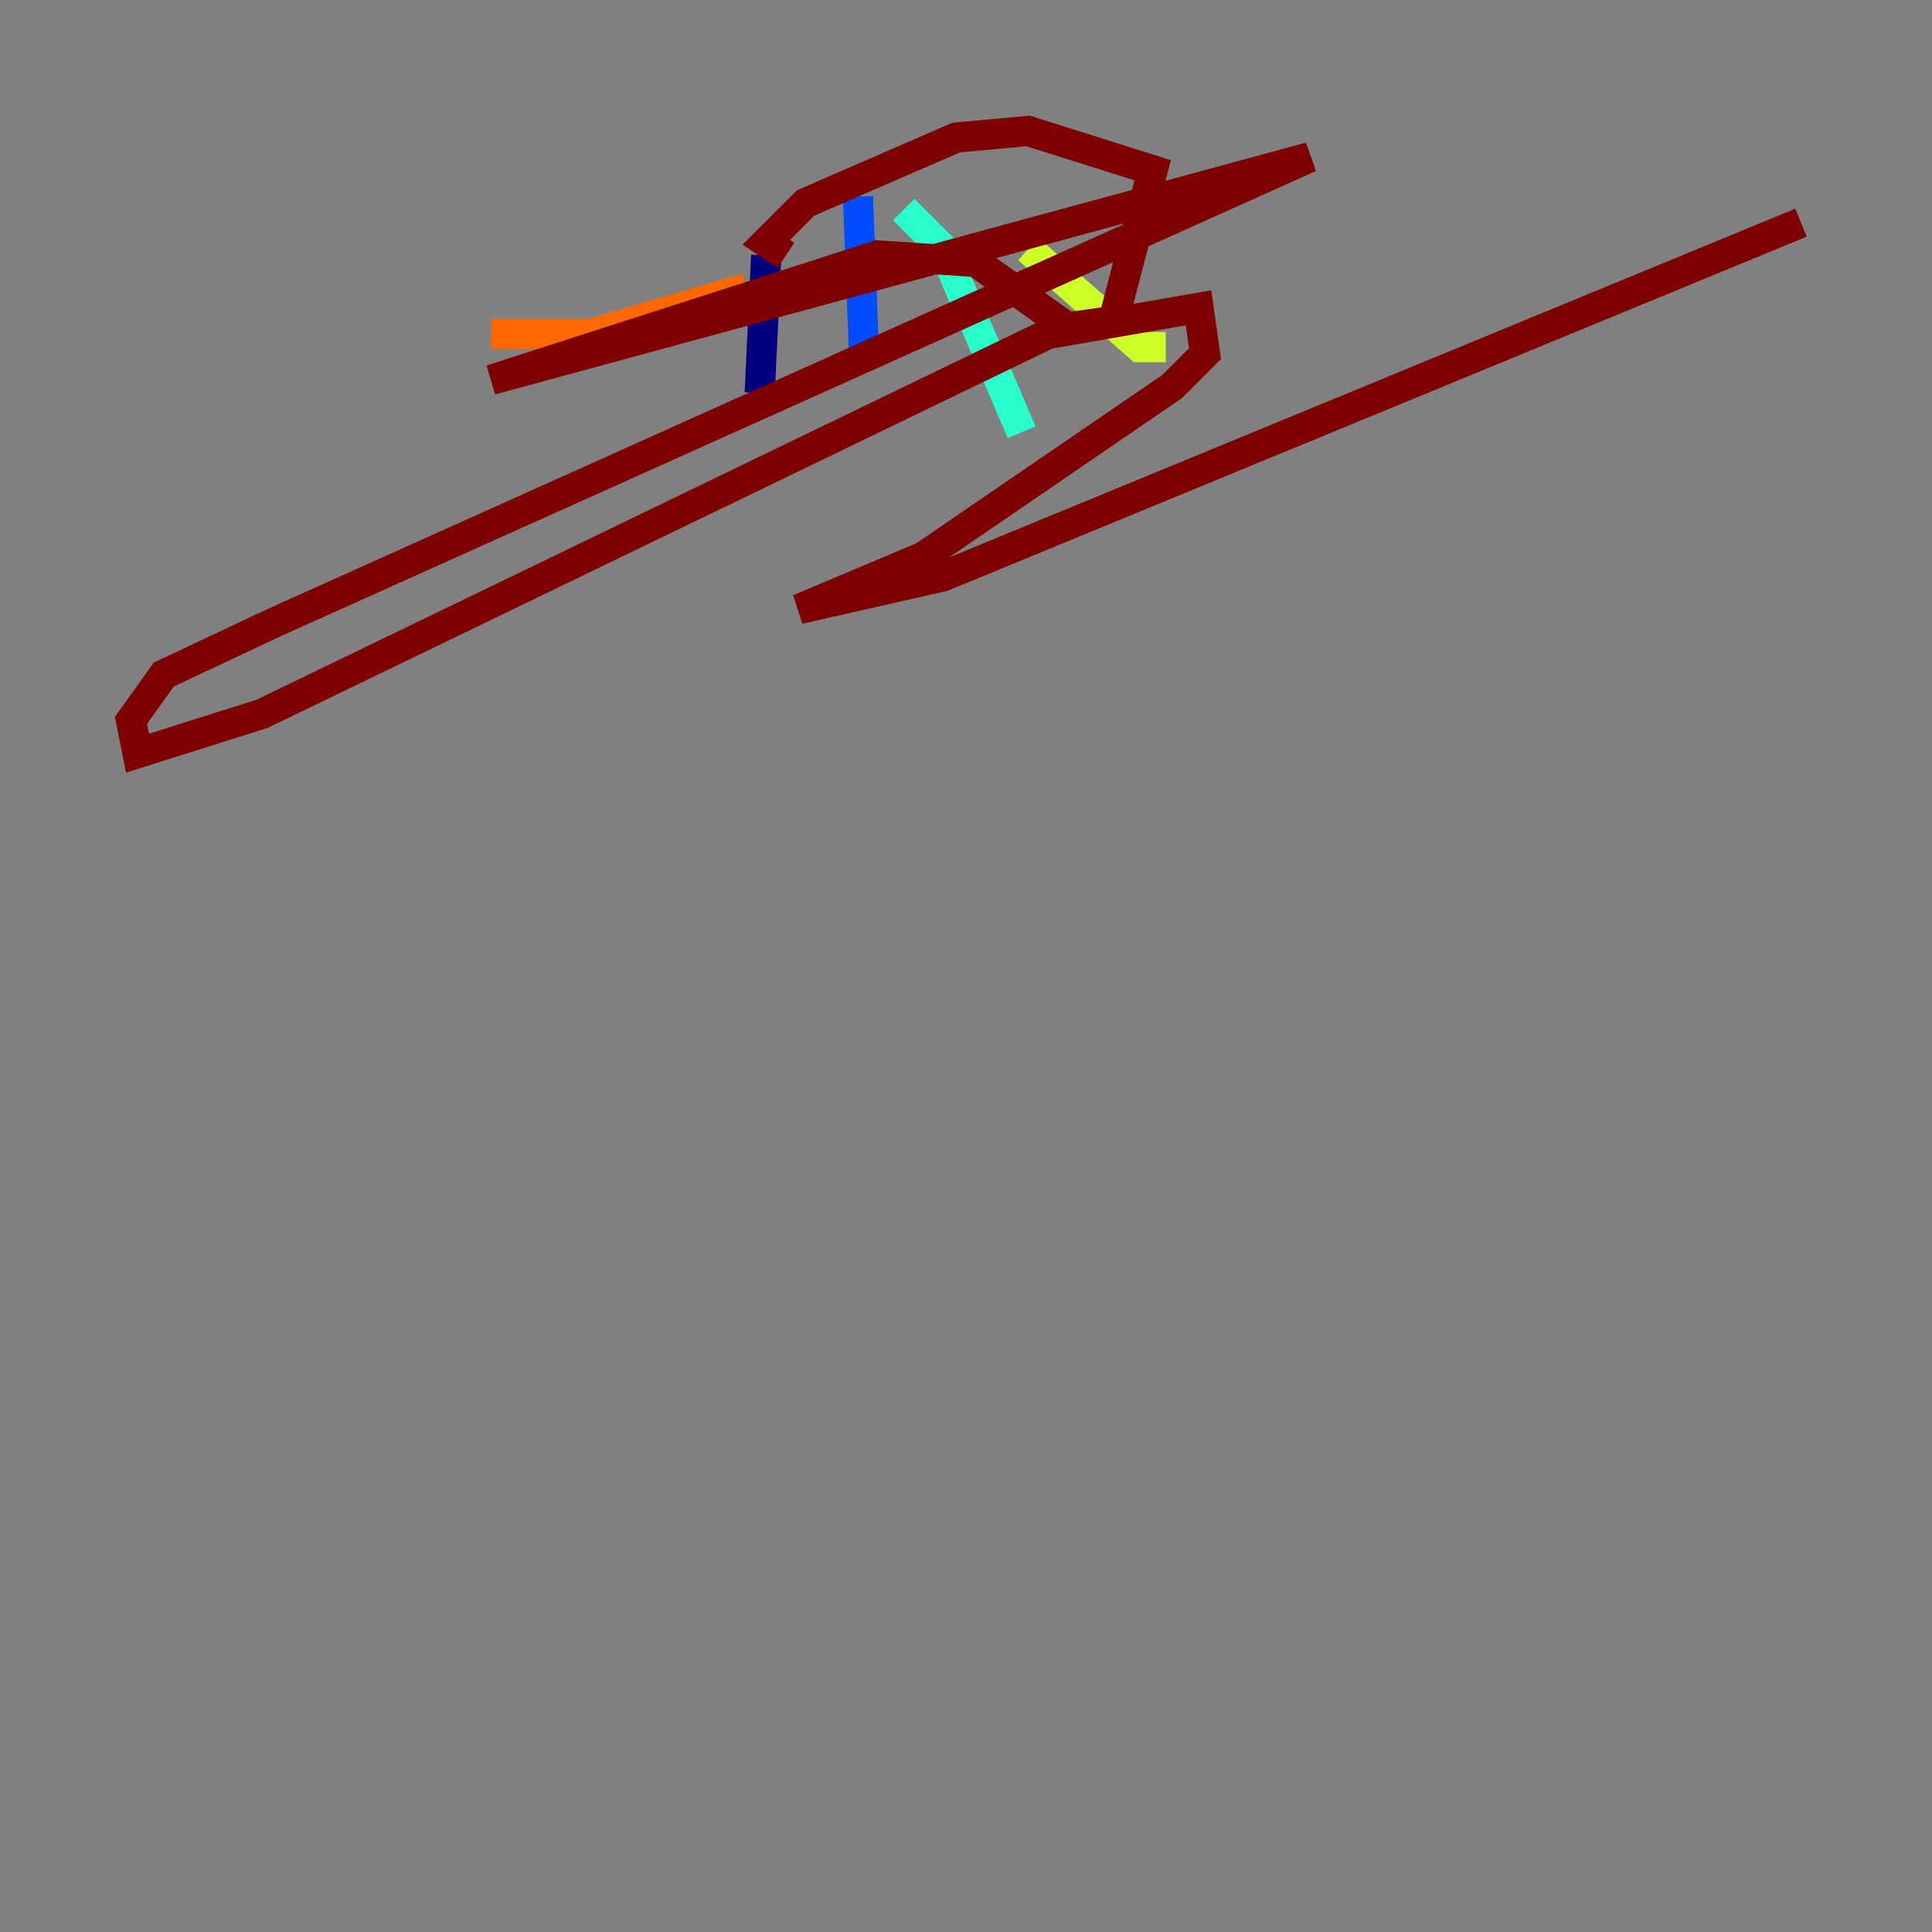 <?xml version="1.0" encoding="utf-8" ?>
<svg baseProfile="tiny" height="128" version="1.2" viewBox="0,0,128,128" width="128" xmlns="http://www.w3.org/2000/svg" xmlns:ev="http://www.w3.org/2001/xml-events" xmlns:xlink="http://www.w3.org/1999/xlink"><rect x="0" y="0" width="128" height="128" fill="#808080" stroke="none"/><defs /><polyline fill="none" points="50.766,16.922 50.332,26.034" stroke="#00007f" stroke-width="2" /><polyline fill="none" points="56.841,13.017 57.275,24.298" stroke="#004cff" stroke-width="2" /><polyline fill="none" points="59.878,13.885 62.481,16.488 67.688,28.637" stroke="#29ffcd" stroke-width="2" /><polyline fill="none" points="68.122,16.488 75.498,22.997 77.234,22.997" stroke="#cdff29" stroke-width="2" /><polyline fill="none" points="32.542,22.129 39.051,22.129 49.464,19.091" stroke="#ff6700" stroke-width="2" /><polyline fill="none" points="52.068,16.922 50.766,16.054 53.37,13.451 63.349,9.112 68.122,8.678 76.366,11.281 73.763,21.261 70.725,21.695 64.651,17.356 58.142,16.922 32.542,25.166 86.78,10.414 18.224,41.22 10.848,44.691 8.678,47.729 9.112,49.898 17.356,47.295 69.424,22.129 79.403,20.393 79.837,23.43 77.668,25.6 61.18,36.881 52.936,40.352 62.481,38.183 119.322,14.752" stroke="#7f0000" stroke-width="2" /></svg>